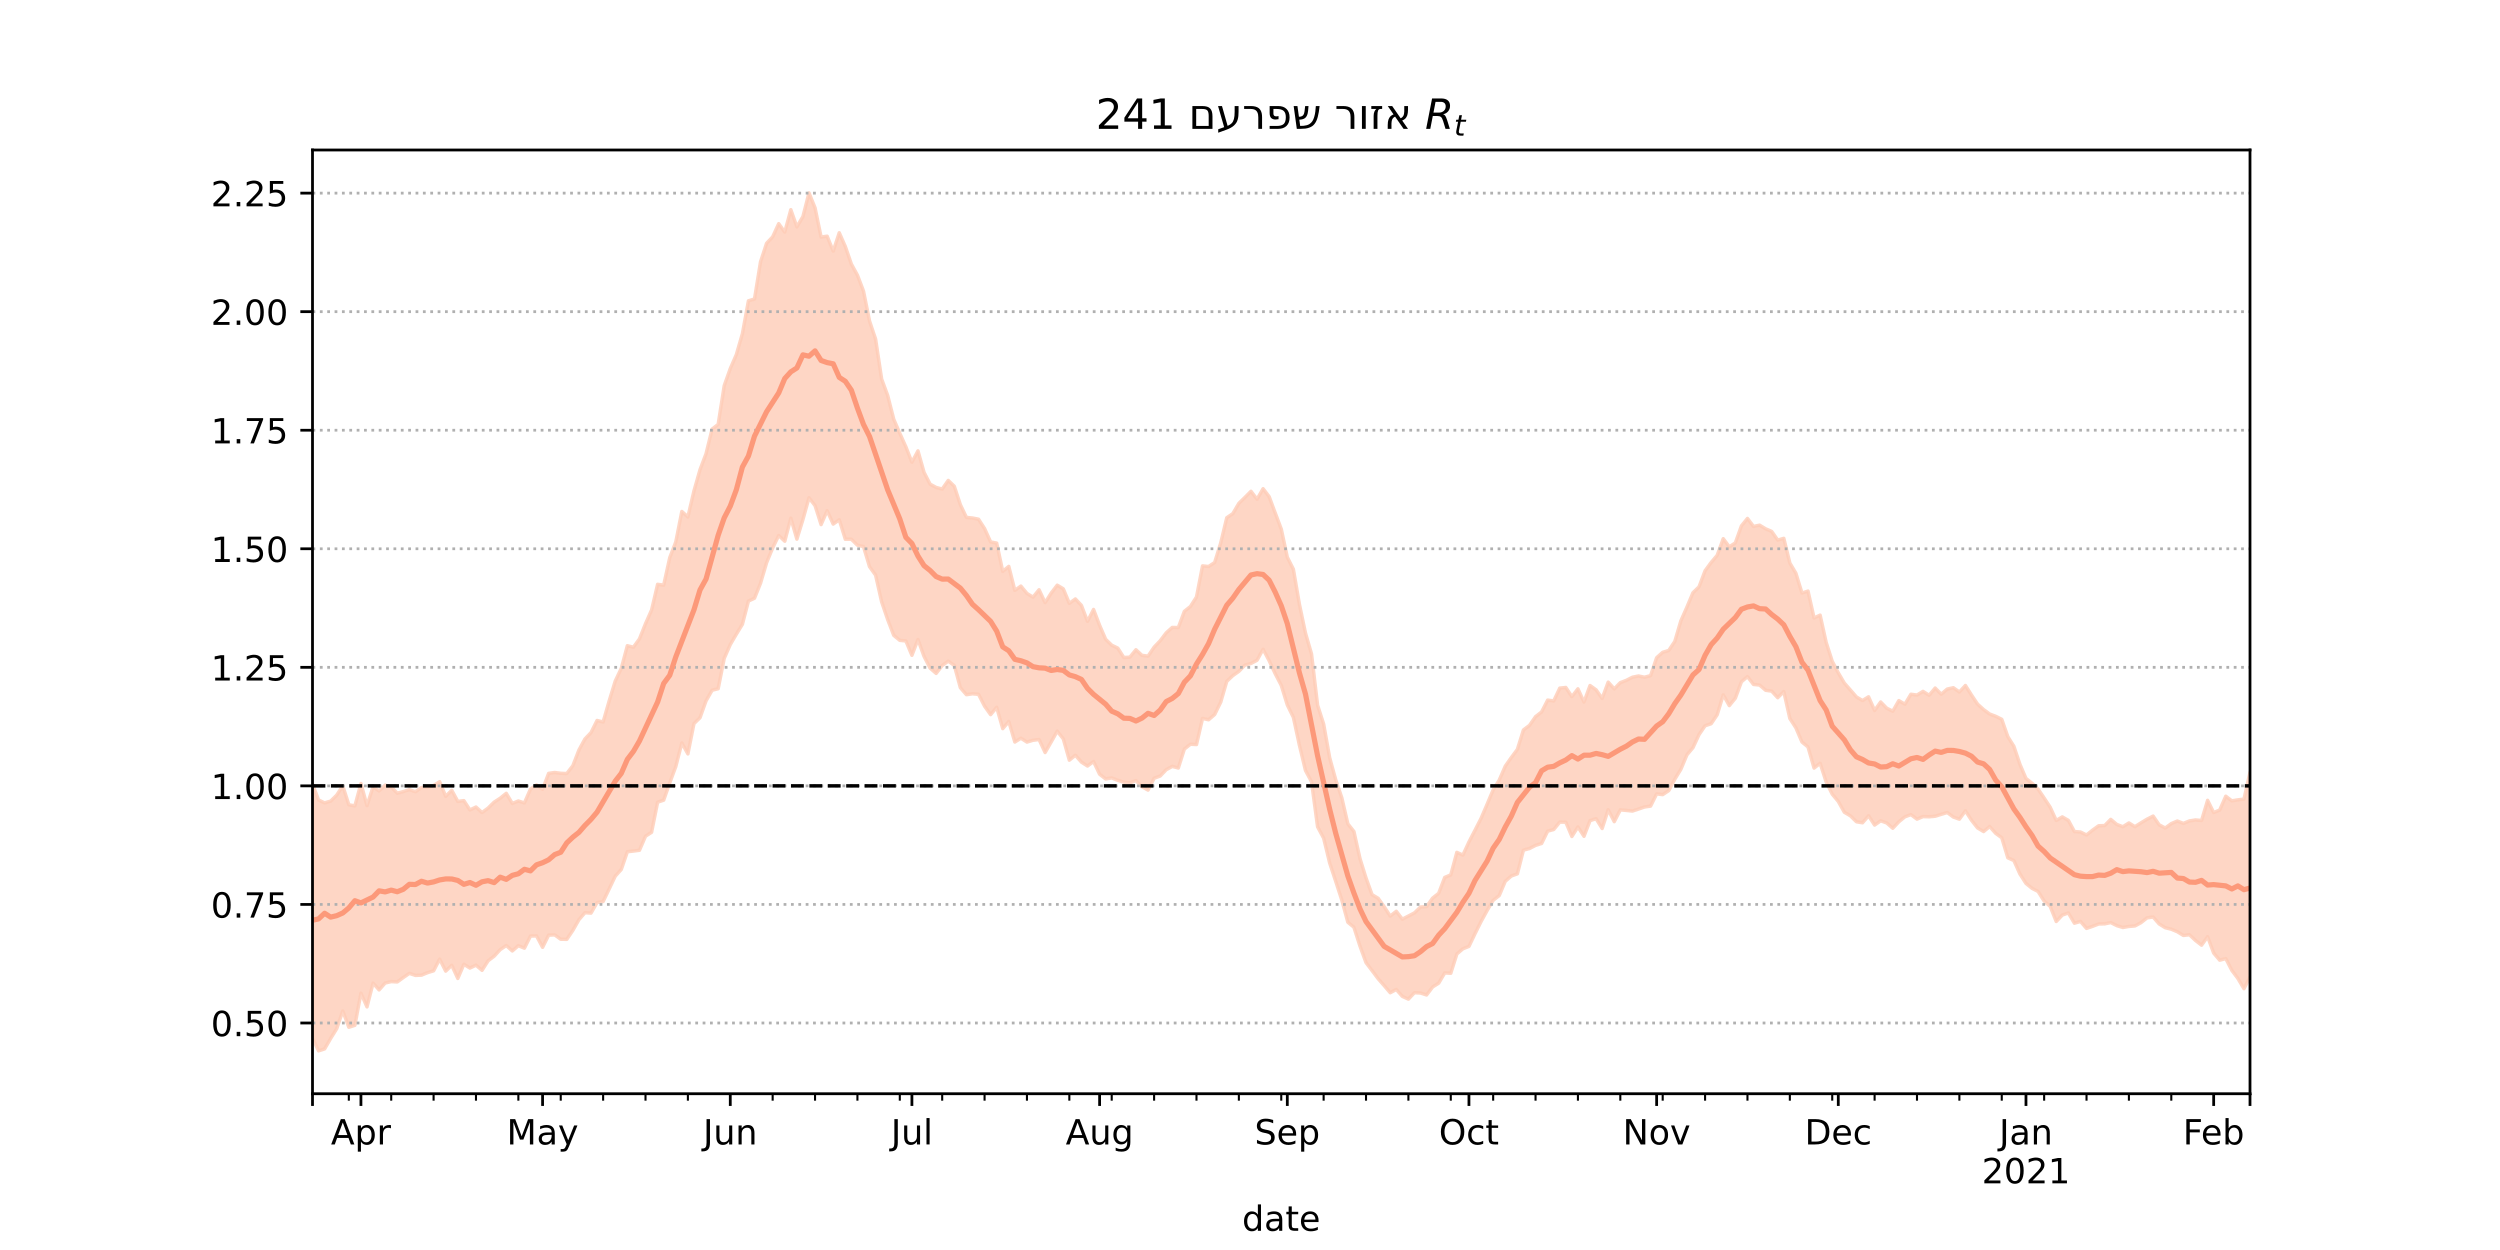 <?xml version="1.0" encoding="utf-8" standalone="no"?>
<!DOCTYPE svg PUBLIC "-//W3C//DTD SVG 1.1//EN"
  "http://www.w3.org/Graphics/SVG/1.1/DTD/svg11.dtd">
<!-- Created with matplotlib (https://matplotlib.org/) -->
<svg height="360pt" version="1.1" viewBox="0 0 720 360" width="720pt" xmlns="http://www.w3.org/2000/svg" xmlns:xlink="http://www.w3.org/1999/xlink">
 <defs>
  <style type="text/css">*{stroke-linecap:butt;stroke-linejoin:round;}</style>
 </defs>
 <g id="figure_1">
  <g id="patch_1">
   <path d="M 0 360 
L 720 360 
L 720 0 
L 0 0 
z
" style="fill:#ffffff;"/>
  </g>
  <g id="axes_1">
   <g id="patch_2">
    <path d="M 90 315 
L 648 315 
L 648 43.2 
L 90 43.2 
z
" style="fill:#ffffff;"/>
   </g>
   <g id="PolyCollection_1">
    <defs>
     <path d="M 90 -61.032 
L 90 -134.182 
L 91.744 -129.602 
L 93.487 -128.774 
L 95.231 -129.283 
L 96.975 -131.001 
L 98.719 -133.687 
L 100.463 -128.216 
L 102.206 -127.908 
L 103.95 -134.354 
L 105.694 -127.973 
L 107.438 -133.385 
L 109.181 -132.211 
L 110.925 -133.887 
L 112.669 -133.371 
L 114.412 -131.558 
L 116.156 -132.029 
L 117.9 -132.58 
L 119.644 -131.974 
L 121.388 -133.185 
L 123.131 -133.305 
L 124.875 -133.786 
L 126.619 -134.873 
L 128.363 -130.656 
L 130.106 -132.397 
L 131.85 -129.187 
L 133.594 -129.418 
L 135.338 -126.74 
L 137.081 -127.58 
L 138.825 -125.987 
L 140.569 -127.272 
L 142.312 -128.983 
L 144.056 -130.111 
L 145.8 -131.526 
L 147.544 -128.599 
L 149.287 -129.321 
L 151.031 -128.751 
L 152.775 -132.742 
L 154.519 -133.938 
L 156.262 -132.682 
L 158.006 -137.265 
L 159.75 -137.522 
L 161.494 -137.296 
L 163.238 -137.219 
L 164.981 -139.475 
L 166.725 -143.971 
L 168.469 -147.182 
L 170.213 -149.008 
L 171.956 -152.499 
L 173.7 -152.075 
L 175.444 -158.13 
L 177.188 -163.832 
L 178.931 -167.523 
L 180.675 -174.03 
L 182.419 -173.6 
L 184.162 -175.991 
L 185.906 -180.373 
L 187.65 -184.302 
L 189.394 -191.72 
L 191.137 -191.48 
L 192.881 -199.362 
L 194.625 -203.912 
L 196.369 -212.7 
L 198.113 -211.122 
L 199.856 -218.594 
L 201.6 -224.708 
L 203.344 -229.342 
L 205.088 -236.42 
L 206.831 -237.765 
L 208.575 -248.926 
L 210.319 -253.829 
L 212.062 -257.856 
L 213.806 -263.871 
L 215.55 -273.363 
L 217.294 -273.884 
L 219.037 -284.617 
L 220.781 -289.94 
L 222.525 -291.788 
L 224.269 -295.58 
L 226.012 -293.145 
L 227.756 -299.607 
L 229.5 -294.665 
L 231.244 -297.629 
L 232.988 -304.445 
L 234.731 -300.142 
L 236.475 -291.736 
L 238.219 -291.977 
L 239.963 -287.677 
L 241.706 -292.96 
L 243.45 -289.009 
L 245.194 -283.943 
L 246.938 -280.759 
L 248.681 -276.176 
L 250.425 -267.536 
L 252.169 -262.349 
L 253.912 -250.838 
L 255.656 -246.093 
L 257.4 -239.246 
L 259.144 -235.196 
L 260.887 -231.315 
L 262.631 -226.877 
L 264.375 -230.155 
L 266.119 -223.967 
L 267.863 -220.569 
L 269.606 -219.618 
L 271.35 -219.147 
L 273.094 -221.639 
L 274.837 -219.952 
L 276.581 -214.655 
L 278.325 -210.987 
L 280.069 -210.816 
L 281.812 -210.474 
L 283.556 -207.772 
L 285.3 -203.922 
L 287.044 -203.588 
L 288.788 -195.449 
L 290.531 -196.88 
L 292.275 -189.977 
L 294.019 -191.204 
L 295.762 -189.084 
L 297.506 -188.021 
L 299.25 -190.142 
L 300.994 -186.442 
L 302.738 -189.187 
L 304.481 -191.465 
L 306.225 -190.425 
L 307.969 -186.249 
L 309.712 -187.499 
L 311.456 -185.636 
L 313.2 -181.047 
L 314.944 -184.472 
L 316.688 -179.905 
L 318.431 -175.88 
L 320.175 -174.182 
L 321.919 -173.346 
L 323.663 -170.632 
L 325.406 -170.741 
L 327.15 -172.868 
L 328.894 -171.251 
L 330.637 -171.037 
L 332.381 -173.617 
L 334.125 -175.448 
L 335.869 -177.739 
L 337.613 -179.302 
L 339.356 -179.256 
L 341.1 -183.936 
L 342.844 -185.328 
L 344.587 -188.06 
L 346.331 -197.021 
L 348.075 -196.847 
L 349.819 -197.996 
L 351.562 -203.617 
L 353.306 -210.891 
L 355.05 -212.066 
L 356.794 -215.041 
L 358.538 -216.743 
L 360.281 -218.508 
L 362.025 -216.222 
L 363.769 -219.25 
L 365.512 -216.958 
L 367.256 -212.284 
L 369 -207.638 
L 370.744 -199.513 
L 372.488 -196.075 
L 374.231 -185.965 
L 375.975 -177.675 
L 377.719 -171.65 
L 379.462 -156.906 
L 381.206 -151.472 
L 382.95 -141.746 
L 384.694 -135.407 
L 386.438 -130.244 
L 388.181 -122.728 
L 389.925 -120.53 
L 391.669 -112.748 
L 393.413 -107.127 
L 395.156 -102.321 
L 396.9 -101.298 
L 398.644 -98.86 
L 400.387 -96.161 
L 402.131 -97.545 
L 403.875 -95.282 
L 405.619 -96.184 
L 407.363 -97.09 
L 409.106 -98.782 
L 410.85 -98.893 
L 412.594 -101.339 
L 414.337 -102.732 
L 416.081 -107.303 
L 417.825 -108.037 
L 419.569 -114.526 
L 421.312 -113.731 
L 423.056 -117.515 
L 424.8 -120.884 
L 426.544 -124.297 
L 428.288 -128.37 
L 430.031 -132.519 
L 431.775 -135.322 
L 433.519 -139.341 
L 435.262 -141.833 
L 437.006 -144.175 
L 438.75 -149.779 
L 440.494 -151.09 
L 442.238 -153.599 
L 443.981 -154.962 
L 445.725 -158.372 
L 447.469 -158.129 
L 449.212 -161.815 
L 450.956 -162.011 
L 452.7 -159.369 
L 454.444 -161.618 
L 456.188 -157.804 
L 457.931 -162.569 
L 459.675 -161.327 
L 461.419 -158.853 
L 463.163 -163.546 
L 464.906 -161.604 
L 466.65 -163.397 
L 468.394 -164.064 
L 470.137 -164.956 
L 471.881 -165.315 
L 473.625 -164.959 
L 475.369 -165.421 
L 477.113 -170.576 
L 478.856 -172.134 
L 480.6 -172.661 
L 482.344 -175.269 
L 484.087 -181.197 
L 485.831 -185.138 
L 487.575 -189.298 
L 489.319 -190.982 
L 491.062 -195.624 
L 492.806 -198.002 
L 494.55 -200.064 
L 496.294 -204.854 
L 498.038 -202.516 
L 499.781 -203.653 
L 501.525 -208.532 
L 503.269 -210.686 
L 505.012 -208.379 
L 506.756 -208.753 
L 508.5 -207.702 
L 510.244 -206.946 
L 511.988 -204.446 
L 513.731 -204.962 
L 515.475 -197.844 
L 517.219 -194.896 
L 518.962 -189.208 
L 520.706 -189.765 
L 522.45 -182.027 
L 524.194 -182.844 
L 525.938 -174.976 
L 527.681 -169.555 
L 529.425 -166.223 
L 531.169 -163.267 
L 532.913 -161.281 
L 534.656 -159.27 
L 536.4 -158.246 
L 538.144 -159.32 
L 539.888 -155.385 
L 541.631 -157.825 
L 543.375 -156.038 
L 545.119 -155.174 
L 546.862 -158.225 
L 548.606 -157.183 
L 550.35 -160.054 
L 552.094 -159.826 
L 553.837 -160.887 
L 555.581 -159.756 
L 557.325 -161.841 
L 559.069 -160.07 
L 560.812 -161.554 
L 562.556 -161.933 
L 564.3 -160.706 
L 566.044 -162.581 
L 567.788 -159.837 
L 569.531 -157.219 
L 571.275 -155.647 
L 573.019 -154.363 
L 574.763 -153.704 
L 576.506 -152.836 
L 578.25 -147.837 
L 579.994 -145.067 
L 581.737 -139.873 
L 583.481 -135.795 
L 585.225 -134.429 
L 586.969 -132.736 
L 588.712 -130.166 
L 590.456 -127.506 
L 592.2 -123.71 
L 593.944 -124.729 
L 595.688 -123.73 
L 597.431 -120.516 
L 599.175 -120.378 
L 600.919 -119.526 
L 602.663 -120.921 
L 604.406 -122.178 
L 606.15 -122.246 
L 607.894 -124.015 
L 609.638 -122.565 
L 611.381 -121.903 
L 613.125 -122.983 
L 614.869 -121.917 
L 616.612 -123.027 
L 618.356 -124.077 
L 620.1 -124.967 
L 621.844 -122.44 
L 623.587 -121.531 
L 625.331 -122.798 
L 627.075 -123.544 
L 628.819 -122.86 
L 630.562 -123.576 
L 632.306 -123.845 
L 634.05 -123.702 
L 635.794 -129.506 
L 637.538 -125.981 
L 639.281 -126.709 
L 641.025 -130.688 
L 642.769 -129.358 
L 644.513 -129.642 
L 646.256 -129.85 
L 648 -137.542 
L 649.744 -134.042 
L 651.487 -140.358 
L 653.231 -138.89 
L 654.975 -139.177 
L 656.719 -140.139 
L 658.462 -139.737 
L 660.206 -140.661 
L 661.95 -145.14 
L 661.95 -66.721 
L 661.95 -66.721 
L 660.206 -64.435 
L 658.462 -67.549 
L 656.719 -69.357 
L 654.975 -69.924 
L 653.231 -71.824 
L 651.487 -75.222 
L 649.744 -73.253 
L 648 -78.599 
L 646.256 -75.26 
L 644.513 -78.208 
L 642.769 -80.534 
L 641.025 -83.927 
L 639.281 -83.466 
L 637.538 -85.516 
L 635.794 -90.227 
L 634.05 -87.791 
L 632.306 -89.146 
L 630.562 -90.795 
L 628.819 -90.588 
L 627.075 -91.657 
L 625.331 -92.39 
L 623.587 -92.821 
L 621.844 -93.901 
L 620.1 -95.896 
L 618.356 -95.664 
L 616.612 -94.278 
L 614.869 -93.329 
L 613.125 -93.185 
L 611.381 -92.888 
L 609.638 -93.416 
L 607.894 -94.3 
L 606.15 -93.93 
L 604.406 -93.896 
L 602.663 -93.214 
L 600.919 -92.626 
L 599.175 -94.623 
L 597.431 -94.118 
L 595.688 -97.067 
L 593.944 -96.463 
L 592.2 -94.61 
L 590.456 -98.958 
L 588.712 -100.492 
L 586.969 -103.258 
L 585.225 -104.158 
L 583.481 -105.576 
L 581.737 -108.292 
L 579.994 -112.166 
L 578.25 -112.951 
L 576.506 -118.729 
L 574.763 -119.994 
L 573.019 -121.965 
L 571.275 -120.514 
L 569.531 -121.557 
L 567.788 -123.777 
L 566.044 -126.478 
L 564.3 -124.073 
L 562.556 -124.698 
L 560.812 -125.991 
L 559.069 -125.468 
L 557.325 -124.924 
L 555.581 -124.767 
L 553.837 -124.822 
L 552.094 -124.091 
L 550.35 -125.39 
L 548.606 -124.756 
L 546.862 -123.329 
L 545.119 -121.463 
L 543.375 -122.989 
L 541.631 -123.604 
L 539.888 -122.383 
L 538.144 -125.053 
L 536.4 -123.039 
L 534.656 -123.33 
L 532.913 -125.047 
L 531.169 -126.069 
L 529.425 -129.187 
L 527.681 -131.287 
L 525.938 -134.788 
L 524.194 -140.171 
L 522.45 -138.796 
L 520.706 -144.876 
L 518.962 -146.309 
L 517.219 -150.387 
L 515.475 -153.085 
L 513.731 -160.837 
L 511.988 -159.061 
L 510.244 -160.953 
L 508.5 -161.2 
L 506.756 -162.709 
L 505.012 -162.875 
L 503.269 -165.131 
L 501.525 -163.64 
L 499.781 -158.926 
L 498.038 -156.789 
L 496.294 -159.872 
L 494.55 -154.153 
L 492.806 -151.563 
L 491.062 -150.982 
L 489.319 -148.43 
L 487.575 -144.668 
L 485.831 -142.603 
L 484.087 -138.44 
L 482.344 -135.595 
L 480.6 -132.305 
L 478.856 -131.144 
L 477.113 -131.357 
L 475.369 -127.842 
L 473.625 -127.59 
L 471.881 -126.985 
L 470.137 -126.417 
L 468.394 -126.597 
L 466.65 -126.757 
L 464.906 -123.362 
L 463.163 -126.802 
L 461.419 -121.385 
L 459.675 -124.205 
L 457.931 -123.666 
L 456.188 -119.147 
L 454.444 -121.844 
L 452.7 -119.089 
L 450.956 -123.207 
L 449.212 -123.243 
L 447.469 -121.103 
L 445.725 -120.635 
L 443.981 -117.087 
L 442.238 -116.529 
L 440.494 -115.624 
L 438.75 -115.167 
L 437.006 -108.342 
L 435.262 -107.705 
L 433.519 -106.196 
L 431.775 -102.076 
L 430.031 -100.715 
L 428.288 -97.779 
L 426.544 -94.602 
L 424.8 -91.094 
L 423.056 -87.441 
L 421.312 -86.746 
L 419.569 -85.245 
L 417.825 -79.705 
L 416.081 -79.8 
L 414.337 -76.85 
L 412.594 -75.744 
L 410.85 -73.454 
L 409.106 -74.015 
L 407.363 -74.104 
L 405.619 -72.252 
L 403.875 -73.039 
L 402.131 -75.028 
L 400.387 -74.094 
L 398.644 -76.138 
L 396.9 -78.133 
L 395.156 -80.462 
L 393.413 -82.763 
L 391.669 -87.54 
L 389.925 -92.959 
L 388.181 -94.382 
L 386.438 -100.79 
L 384.694 -106.154 
L 382.95 -111.439 
L 381.206 -118.617 
L 379.462 -121.881 
L 377.719 -134.861 
L 375.975 -138.117 
L 374.231 -145.375 
L 372.488 -153.414 
L 370.744 -156.983 
L 369 -162.627 
L 367.256 -165.98 
L 365.512 -169.719 
L 363.769 -173.007 
L 362.025 -169.844 
L 360.281 -168.926 
L 358.538 -168.441 
L 356.794 -166.652 
L 355.05 -165.412 
L 353.306 -163.768 
L 351.562 -157.767 
L 349.819 -154.217 
L 348.075 -152.708 
L 346.331 -153.094 
L 344.587 -145.567 
L 342.844 -145.658 
L 341.1 -144.282 
L 339.356 -138.813 
L 337.613 -139.275 
L 335.869 -138.331 
L 334.125 -136.502 
L 332.381 -135.853 
L 330.637 -132.454 
L 328.894 -133.408 
L 327.15 -135.191 
L 325.406 -134.544 
L 323.663 -134.739 
L 321.919 -135.271 
L 320.175 -135.957 
L 318.431 -135.663 
L 316.688 -137.024 
L 314.944 -140.68 
L 313.2 -139.389 
L 311.456 -140.506 
L 309.712 -142.484 
L 307.969 -141.069 
L 306.225 -147.209 
L 304.481 -149.422 
L 302.738 -146.313 
L 300.994 -143.278 
L 299.25 -147.017 
L 297.506 -146.803 
L 295.762 -146.281 
L 294.019 -147.397 
L 292.275 -146.296 
L 290.531 -152.208 
L 288.788 -150.153 
L 287.044 -156.309 
L 285.3 -154.183 
L 283.556 -156.63 
L 281.812 -160.04 
L 280.069 -160.184 
L 278.325 -159.93 
L 276.581 -161.952 
L 274.837 -168.368 
L 273.094 -169.584 
L 271.35 -168.316 
L 269.606 -166.058 
L 267.863 -167.583 
L 266.119 -170.976 
L 264.375 -175.824 
L 262.631 -171.269 
L 260.887 -175.412 
L 259.144 -175.579 
L 257.4 -177.01 
L 255.656 -181.549 
L 253.912 -186.666 
L 252.169 -194.364 
L 250.425 -196.799 
L 248.681 -202.585 
L 246.938 -202.988 
L 245.194 -204.704 
L 243.45 -204.702 
L 241.706 -210.31 
L 239.963 -209.063 
L 238.219 -212.908 
L 236.475 -208.915 
L 234.731 -214.391 
L 232.988 -216.636 
L 231.244 -210.377 
L 229.5 -204.724 
L 227.756 -210.774 
L 226.012 -204.127 
L 224.269 -205.789 
L 222.525 -202.18 
L 220.781 -197.952 
L 219.037 -192.041 
L 217.294 -187.706 
L 215.55 -186.898 
L 213.806 -180.197 
L 212.062 -177.348 
L 210.319 -174.37 
L 208.575 -170.399 
L 206.831 -161.65 
L 205.088 -161.217 
L 203.344 -158.165 
L 201.6 -153.292 
L 199.856 -151.604 
L 198.113 -142.874 
L 196.369 -146.018 
L 194.625 -139.232 
L 192.881 -134.533 
L 191.137 -129.556 
L 189.394 -128.97 
L 187.65 -120.295 
L 185.906 -119.17 
L 184.162 -115.118 
L 182.419 -114.896 
L 180.675 -114.696 
L 178.931 -109.599 
L 177.188 -107.661 
L 175.444 -103.99 
L 173.7 -100.369 
L 171.956 -100.068 
L 170.213 -97.029 
L 168.469 -97.143 
L 166.725 -95.125 
L 164.981 -92.053 
L 163.238 -89.476 
L 161.494 -89.492 
L 159.75 -90.758 
L 158.006 -90.673 
L 156.262 -87.177 
L 154.519 -90.457 
L 152.775 -90.418 
L 151.031 -86.925 
L 149.287 -87.641 
L 147.544 -86.128 
L 145.8 -87.686 
L 144.056 -86.509 
L 142.312 -84.609 
L 140.569 -83.294 
L 138.825 -80.545 
L 137.081 -82.031 
L 135.338 -81.198 
L 133.594 -82.286 
L 131.85 -78.205 
L 130.106 -81.993 
L 128.363 -80.318 
L 126.619 -83.771 
L 124.875 -80.404 
L 123.131 -79.874 
L 121.388 -79.152 
L 119.644 -79.084 
L 117.9 -79.678 
L 116.156 -78.467 
L 114.412 -77.202 
L 112.669 -77.297 
L 110.925 -76.895 
L 109.181 -74.912 
L 107.438 -76.853 
L 105.694 -70.019 
L 103.95 -73.965 
L 102.206 -64.704 
L 100.463 -64.153 
L 98.719 -68.826 
L 96.975 -63.744 
L 95.231 -60.932 
L 93.487 -57.918 
L 91.744 -57.355 
L 90 -61.032 
z
" id="mf4bd6905b3" style="stroke:#fdcbb6;stroke-opacity:0.8;"/>
    </defs>
    <g clip-path="url(#p727f4246c8)">
     <use style="fill:#fdcbb6;fill-opacity:0.8;stroke:#fdcbb6;stroke-opacity:0.8;" x="0" xlink:href="#mf4bd6905b3" y="360"/>
    </g>
   </g>
   <g id="matplotlib.axis_1">
    <g id="xtick_1">
     <g id="line2d_1">
      <defs>
       <path d="M 0 0 
L 0 3.5 
" id="m9c6031ad77" style="stroke:#000000;stroke-width:0.8;"/>
      </defs>
      <g>
       <use style="stroke:#000000;stroke-width:0.8;" x="90" xlink:href="#m9c6031ad77" y="315"/>
      </g>
     </g>
    </g>
    <g id="xtick_2">
     <g id="line2d_2">
      <g>
       <use style="stroke:#000000;stroke-width:0.8;" x="103.95" xlink:href="#m9c6031ad77" y="315"/>
      </g>
     </g>
     <g id="text_1">
      <!-- Apr -->
      <g transform="translate(95.3 329.598)scale(0.1 -0.1)">
       <defs>
        <path d="M 34.188 63.188 
L 20.797 26.906 
L 47.609 26.906 
z
M 28.609 72.906 
L 39.797 72.906 
L 67.578 0 
L 57.328 0 
L 50.688 18.703 
L 17.828 18.703 
L 11.188 0 
L 0.781 0 
z
" id="DejaVuSans-65"/>
        <path d="M 18.109 8.203 
L 18.109 -20.797 
L 9.078 -20.797 
L 9.078 54.688 
L 18.109 54.688 
L 18.109 46.391 
Q 20.953 51.266 25.266 53.625 
Q 29.594 56 35.594 56 
Q 45.562 56 51.781 48.094 
Q 58.016 40.188 58.016 27.297 
Q 58.016 14.406 51.781 6.484 
Q 45.562 -1.422 35.594 -1.422 
Q 29.594 -1.422 25.266 0.953 
Q 20.953 3.328 18.109 8.203 
z
M 48.688 27.297 
Q 48.688 37.203 44.609 42.844 
Q 40.531 48.484 33.406 48.484 
Q 26.266 48.484 22.188 42.844 
Q 18.109 37.203 18.109 27.297 
Q 18.109 17.391 22.188 11.75 
Q 26.266 6.109 33.406 6.109 
Q 40.531 6.109 44.609 11.75 
Q 48.688 17.391 48.688 27.297 
z
" id="DejaVuSans-112"/>
        <path d="M 41.109 46.297 
Q 39.594 47.172 37.812 47.578 
Q 36.031 48 33.891 48 
Q 26.266 48 22.188 43.047 
Q 18.109 38.094 18.109 28.812 
L 18.109 0 
L 9.078 0 
L 9.078 54.688 
L 18.109 54.688 
L 18.109 46.188 
Q 20.953 51.172 25.484 53.578 
Q 30.031 56 36.531 56 
Q 37.453 56 38.578 55.875 
Q 39.703 55.766 41.062 55.516 
z
" id="DejaVuSans-114"/>
       </defs>
       <use xlink:href="#DejaVuSans-65"/>
       <use x="68.408" xlink:href="#DejaVuSans-112"/>
       <use x="131.885" xlink:href="#DejaVuSans-114"/>
      </g>
     </g>
    </g>
    <g id="xtick_3">
     <g id="line2d_3">
      <g>
       <use style="stroke:#000000;stroke-width:0.8;" x="156.262" xlink:href="#m9c6031ad77" y="315"/>
      </g>
     </g>
     <g id="text_2">
      <!-- May -->
      <g transform="translate(145.925 329.598)scale(0.1 -0.1)">
       <defs>
        <path d="M 9.812 72.906 
L 24.516 72.906 
L 43.109 23.297 
L 61.812 72.906 
L 76.516 72.906 
L 76.516 0 
L 66.891 0 
L 66.891 64.016 
L 48.094 14.016 
L 38.188 14.016 
L 19.391 64.016 
L 19.391 0 
L 9.812 0 
z
" id="DejaVuSans-77"/>
        <path d="M 34.281 27.484 
Q 23.391 27.484 19.188 25 
Q 14.984 22.516 14.984 16.5 
Q 14.984 11.719 18.141 8.906 
Q 21.297 6.109 26.703 6.109 
Q 34.188 6.109 38.703 11.406 
Q 43.219 16.703 43.219 25.484 
L 43.219 27.484 
z
M 52.203 31.203 
L 52.203 0 
L 43.219 0 
L 43.219 8.297 
Q 40.141 3.328 35.547 0.953 
Q 30.953 -1.422 24.312 -1.422 
Q 15.922 -1.422 10.953 3.297 
Q 6 8.016 6 15.922 
Q 6 25.141 12.172 29.828 
Q 18.359 34.516 30.609 34.516 
L 43.219 34.516 
L 43.219 35.406 
Q 43.219 41.609 39.141 45 
Q 35.062 48.391 27.688 48.391 
Q 23 48.391 18.547 47.266 
Q 14.109 46.141 10.016 43.891 
L 10.016 52.203 
Q 14.938 54.109 19.578 55.047 
Q 24.219 56 28.609 56 
Q 40.484 56 46.344 49.844 
Q 52.203 43.703 52.203 31.203 
z
" id="DejaVuSans-97"/>
        <path d="M 32.172 -5.078 
Q 28.375 -14.844 24.75 -17.812 
Q 21.141 -20.797 15.094 -20.797 
L 7.906 -20.797 
L 7.906 -13.281 
L 13.188 -13.281 
Q 16.891 -13.281 18.938 -11.516 
Q 21 -9.766 23.484 -3.219 
L 25.094 0.875 
L 2.984 54.688 
L 12.5 54.688 
L 29.594 11.922 
L 46.688 54.688 
L 56.203 54.688 
z
" id="DejaVuSans-121"/>
       </defs>
       <use xlink:href="#DejaVuSans-77"/>
       <use x="86.279" xlink:href="#DejaVuSans-97"/>
       <use x="147.559" xlink:href="#DejaVuSans-121"/>
      </g>
     </g>
    </g>
    <g id="xtick_4">
     <g id="line2d_4">
      <g>
       <use style="stroke:#000000;stroke-width:0.8;" x="210.319" xlink:href="#m9c6031ad77" y="315"/>
      </g>
     </g>
     <g id="text_3">
      <!-- Jun -->
      <g transform="translate(202.506 329.598)scale(0.1 -0.1)">
       <defs>
        <path d="M 9.812 72.906 
L 19.672 72.906 
L 19.672 5.078 
Q 19.672 -8.109 14.672 -14.062 
Q 9.672 -20.016 -1.422 -20.016 
L -5.172 -20.016 
L -5.172 -11.719 
L -2.094 -11.719 
Q 4.438 -11.719 7.125 -8.047 
Q 9.812 -4.391 9.812 5.078 
z
" id="DejaVuSans-74"/>
        <path d="M 8.5 21.578 
L 8.5 54.688 
L 17.484 54.688 
L 17.484 21.922 
Q 17.484 14.156 20.5 10.266 
Q 23.531 6.391 29.594 6.391 
Q 36.859 6.391 41.078 11.031 
Q 45.312 15.672 45.312 23.688 
L 45.312 54.688 
L 54.297 54.688 
L 54.297 0 
L 45.312 0 
L 45.312 8.406 
Q 42.047 3.422 37.719 1 
Q 33.406 -1.422 27.688 -1.422 
Q 18.266 -1.422 13.375 4.438 
Q 8.5 10.297 8.5 21.578 
z
M 31.109 56 
z
" id="DejaVuSans-117"/>
        <path d="M 54.891 33.016 
L 54.891 0 
L 45.906 0 
L 45.906 32.719 
Q 45.906 40.484 42.875 44.328 
Q 39.844 48.188 33.797 48.188 
Q 26.516 48.188 22.312 43.547 
Q 18.109 38.922 18.109 30.906 
L 18.109 0 
L 9.078 0 
L 9.078 54.688 
L 18.109 54.688 
L 18.109 46.188 
Q 21.344 51.125 25.703 53.562 
Q 30.078 56 35.797 56 
Q 45.219 56 50.047 50.172 
Q 54.891 44.344 54.891 33.016 
z
" id="DejaVuSans-110"/>
       </defs>
       <use xlink:href="#DejaVuSans-74"/>
       <use x="29.492" xlink:href="#DejaVuSans-117"/>
       <use x="92.871" xlink:href="#DejaVuSans-110"/>
      </g>
     </g>
    </g>
    <g id="xtick_5">
     <g id="line2d_5">
      <g>
       <use style="stroke:#000000;stroke-width:0.8;" x="262.631" xlink:href="#m9c6031ad77" y="315"/>
      </g>
     </g>
     <g id="text_4">
      <!-- Jul -->
      <g transform="translate(256.598 329.598)scale(0.1 -0.1)">
       <defs>
        <path d="M 9.422 75.984 
L 18.406 75.984 
L 18.406 0 
L 9.422 0 
z
" id="DejaVuSans-108"/>
       </defs>
       <use xlink:href="#DejaVuSans-74"/>
       <use x="29.492" xlink:href="#DejaVuSans-117"/>
       <use x="92.871" xlink:href="#DejaVuSans-108"/>
      </g>
     </g>
    </g>
    <g id="xtick_6">
     <g id="line2d_6">
      <g>
       <use style="stroke:#000000;stroke-width:0.8;" x="316.688" xlink:href="#m9c6031ad77" y="315"/>
      </g>
     </g>
     <g id="text_5">
      <!-- Aug -->
      <g transform="translate(306.924 329.598)scale(0.1 -0.1)">
       <defs>
        <path d="M 45.406 27.984 
Q 45.406 37.75 41.375 43.109 
Q 37.359 48.484 30.078 48.484 
Q 22.859 48.484 18.828 43.109 
Q 14.797 37.75 14.797 27.984 
Q 14.797 18.266 18.828 12.891 
Q 22.859 7.516 30.078 7.516 
Q 37.359 7.516 41.375 12.891 
Q 45.406 18.266 45.406 27.984 
z
M 54.391 6.781 
Q 54.391 -7.172 48.188 -13.984 
Q 42 -20.797 29.203 -20.797 
Q 24.469 -20.797 20.266 -20.094 
Q 16.062 -19.391 12.109 -17.922 
L 12.109 -9.188 
Q 16.062 -11.328 19.922 -12.344 
Q 23.781 -13.375 27.781 -13.375 
Q 36.625 -13.375 41.016 -8.766 
Q 45.406 -4.156 45.406 5.172 
L 45.406 9.625 
Q 42.625 4.781 38.281 2.391 
Q 33.938 0 27.875 0 
Q 17.828 0 11.672 7.656 
Q 5.516 15.328 5.516 27.984 
Q 5.516 40.672 11.672 48.328 
Q 17.828 56 27.875 56 
Q 33.938 56 38.281 53.609 
Q 42.625 51.219 45.406 46.391 
L 45.406 54.688 
L 54.391 54.688 
z
" id="DejaVuSans-103"/>
       </defs>
       <use xlink:href="#DejaVuSans-65"/>
       <use x="68.408" xlink:href="#DejaVuSans-117"/>
       <use x="131.787" xlink:href="#DejaVuSans-103"/>
      </g>
     </g>
    </g>
    <g id="xtick_7">
     <g id="line2d_7">
      <g>
       <use style="stroke:#000000;stroke-width:0.8;" x="370.744" xlink:href="#m9c6031ad77" y="315"/>
      </g>
     </g>
     <g id="text_6">
      <!-- Sep -->
      <g transform="translate(361.319 329.598)scale(0.1 -0.1)">
       <defs>
        <path d="M 53.516 70.516 
L 53.516 60.891 
Q 47.906 63.578 42.922 64.891 
Q 37.938 66.219 33.297 66.219 
Q 25.25 66.219 20.875 63.094 
Q 16.5 59.969 16.5 54.203 
Q 16.5 49.359 19.406 46.891 
Q 22.312 44.438 30.422 42.922 
L 36.375 41.703 
Q 47.406 39.594 52.656 34.297 
Q 57.906 29 57.906 20.125 
Q 57.906 9.516 50.797 4.047 
Q 43.703 -1.422 29.984 -1.422 
Q 24.812 -1.422 18.969 -0.25 
Q 13.141 0.922 6.891 3.219 
L 6.891 13.375 
Q 12.891 10.016 18.656 8.297 
Q 24.422 6.594 29.984 6.594 
Q 38.422 6.594 43.016 9.906 
Q 47.609 13.234 47.609 19.391 
Q 47.609 24.75 44.312 27.781 
Q 41.016 30.812 33.5 32.328 
L 27.484 33.5 
Q 16.453 35.688 11.516 40.375 
Q 6.594 45.062 6.594 53.422 
Q 6.594 63.094 13.406 68.656 
Q 20.219 74.219 32.172 74.219 
Q 37.312 74.219 42.625 73.281 
Q 47.953 72.359 53.516 70.516 
z
" id="DejaVuSans-83"/>
        <path d="M 56.203 29.594 
L 56.203 25.203 
L 14.891 25.203 
Q 15.484 15.922 20.484 11.062 
Q 25.484 6.203 34.422 6.203 
Q 39.594 6.203 44.453 7.469 
Q 49.312 8.734 54.109 11.281 
L 54.109 2.781 
Q 49.266 0.734 44.188 -0.344 
Q 39.109 -1.422 33.891 -1.422 
Q 20.797 -1.422 13.156 6.188 
Q 5.516 13.812 5.516 26.812 
Q 5.516 40.234 12.766 48.109 
Q 20.016 56 32.328 56 
Q 43.359 56 49.781 48.891 
Q 56.203 41.797 56.203 29.594 
z
M 47.219 32.234 
Q 47.125 39.594 43.094 43.984 
Q 39.062 48.391 32.422 48.391 
Q 24.906 48.391 20.391 44.141 
Q 15.875 39.891 15.188 32.172 
z
" id="DejaVuSans-101"/>
       </defs>
       <use xlink:href="#DejaVuSans-83"/>
       <use x="63.477" xlink:href="#DejaVuSans-101"/>
       <use x="125" xlink:href="#DejaVuSans-112"/>
      </g>
     </g>
    </g>
    <g id="xtick_8">
     <g id="line2d_8">
      <g>
       <use style="stroke:#000000;stroke-width:0.8;" x="423.056" xlink:href="#m9c6031ad77" y="315"/>
      </g>
     </g>
     <g id="text_7">
      <!-- Oct -->
      <g transform="translate(414.411 329.598)scale(0.1 -0.1)">
       <defs>
        <path d="M 39.406 66.219 
Q 28.656 66.219 22.328 58.203 
Q 16.016 50.203 16.016 36.375 
Q 16.016 22.609 22.328 14.594 
Q 28.656 6.594 39.406 6.594 
Q 50.141 6.594 56.422 14.594 
Q 62.703 22.609 62.703 36.375 
Q 62.703 50.203 56.422 58.203 
Q 50.141 66.219 39.406 66.219 
z
M 39.406 74.219 
Q 54.734 74.219 63.906 63.938 
Q 73.094 53.656 73.094 36.375 
Q 73.094 19.141 63.906 8.859 
Q 54.734 -1.422 39.406 -1.422 
Q 24.031 -1.422 14.812 8.828 
Q 5.609 19.094 5.609 36.375 
Q 5.609 53.656 14.812 63.938 
Q 24.031 74.219 39.406 74.219 
z
" id="DejaVuSans-79"/>
        <path d="M 48.781 52.594 
L 48.781 44.188 
Q 44.969 46.297 41.141 47.344 
Q 37.312 48.391 33.406 48.391 
Q 24.656 48.391 19.812 42.844 
Q 14.984 37.312 14.984 27.297 
Q 14.984 17.281 19.812 11.734 
Q 24.656 6.203 33.406 6.203 
Q 37.312 6.203 41.141 7.25 
Q 44.969 8.297 48.781 10.406 
L 48.781 2.094 
Q 45.016 0.344 40.984 -0.531 
Q 36.969 -1.422 32.422 -1.422 
Q 20.062 -1.422 12.781 6.344 
Q 5.516 14.109 5.516 27.297 
Q 5.516 40.672 12.859 48.328 
Q 20.219 56 33.016 56 
Q 37.156 56 41.109 55.141 
Q 45.062 54.297 48.781 52.594 
z
" id="DejaVuSans-99"/>
        <path d="M 18.312 70.219 
L 18.312 54.688 
L 36.812 54.688 
L 36.812 47.703 
L 18.312 47.703 
L 18.312 18.016 
Q 18.312 11.328 20.141 9.422 
Q 21.969 7.516 27.594 7.516 
L 36.812 7.516 
L 36.812 0 
L 27.594 0 
Q 17.188 0 13.234 3.875 
Q 9.281 7.766 9.281 18.016 
L 9.281 47.703 
L 2.688 47.703 
L 2.688 54.688 
L 9.281 54.688 
L 9.281 70.219 
z
" id="DejaVuSans-116"/>
       </defs>
       <use xlink:href="#DejaVuSans-79"/>
       <use x="78.711" xlink:href="#DejaVuSans-99"/>
       <use x="133.691" xlink:href="#DejaVuSans-116"/>
      </g>
     </g>
    </g>
    <g id="xtick_9">
     <g id="line2d_9">
      <g>
       <use style="stroke:#000000;stroke-width:0.8;" x="477.113" xlink:href="#m9c6031ad77" y="315"/>
      </g>
     </g>
     <g id="text_8">
      <!-- Nov -->
      <g transform="translate(467.353 329.598)scale(0.1 -0.1)">
       <defs>
        <path d="M 9.812 72.906 
L 23.094 72.906 
L 55.422 11.922 
L 55.422 72.906 
L 64.984 72.906 
L 64.984 0 
L 51.703 0 
L 19.391 60.984 
L 19.391 0 
L 9.812 0 
z
" id="DejaVuSans-78"/>
        <path d="M 30.609 48.391 
Q 23.391 48.391 19.188 42.75 
Q 14.984 37.109 14.984 27.297 
Q 14.984 17.484 19.156 11.844 
Q 23.344 6.203 30.609 6.203 
Q 37.797 6.203 41.984 11.859 
Q 46.188 17.531 46.188 27.297 
Q 46.188 37.016 41.984 42.703 
Q 37.797 48.391 30.609 48.391 
z
M 30.609 56 
Q 42.328 56 49.016 48.375 
Q 55.719 40.766 55.719 27.297 
Q 55.719 13.875 49.016 6.219 
Q 42.328 -1.422 30.609 -1.422 
Q 18.844 -1.422 12.172 6.219 
Q 5.516 13.875 5.516 27.297 
Q 5.516 40.766 12.172 48.375 
Q 18.844 56 30.609 56 
z
" id="DejaVuSans-111"/>
        <path d="M 2.984 54.688 
L 12.5 54.688 
L 29.594 8.797 
L 46.688 54.688 
L 56.203 54.688 
L 35.688 0 
L 23.484 0 
z
" id="DejaVuSans-118"/>
       </defs>
       <use xlink:href="#DejaVuSans-78"/>
       <use x="74.805" xlink:href="#DejaVuSans-111"/>
       <use x="135.986" xlink:href="#DejaVuSans-118"/>
      </g>
     </g>
    </g>
    <g id="xtick_10">
     <g id="line2d_10">
      <g>
       <use style="stroke:#000000;stroke-width:0.8;" x="529.425" xlink:href="#m9c6031ad77" y="315"/>
      </g>
     </g>
     <g id="text_9">
      <!-- Dec -->
      <g transform="translate(519.749 329.598)scale(0.1 -0.1)">
       <defs>
        <path d="M 19.672 64.797 
L 19.672 8.109 
L 31.594 8.109 
Q 46.688 8.109 53.688 14.938 
Q 60.688 21.781 60.688 36.531 
Q 60.688 51.172 53.688 57.984 
Q 46.688 64.797 31.594 64.797 
z
M 9.812 72.906 
L 30.078 72.906 
Q 51.266 72.906 61.172 64.094 
Q 71.094 55.281 71.094 36.531 
Q 71.094 17.672 61.125 8.828 
Q 51.172 0 30.078 0 
L 9.812 0 
z
" id="DejaVuSans-68"/>
       </defs>
       <use xlink:href="#DejaVuSans-68"/>
       <use x="77.002" xlink:href="#DejaVuSans-101"/>
       <use x="138.525" xlink:href="#DejaVuSans-99"/>
      </g>
     </g>
    </g>
    <g id="xtick_11">
     <g id="line2d_11">
      <g>
       <use style="stroke:#000000;stroke-width:0.8;" x="583.481" xlink:href="#m9c6031ad77" y="315"/>
      </g>
     </g>
     <g id="text_10">
      <!-- Jan -->
      <g transform="translate(575.773 329.598)scale(0.1 -0.1)">
       <use xlink:href="#DejaVuSans-74"/>
       <use x="29.492" xlink:href="#DejaVuSans-97"/>
       <use x="90.771" xlink:href="#DejaVuSans-110"/>
      </g>
      <!-- 2021 -->
      <g transform="translate(570.756 340.796)scale(0.1 -0.1)">
       <defs>
        <path d="M 19.188 8.297 
L 53.609 8.297 
L 53.609 0 
L 7.328 0 
L 7.328 8.297 
Q 12.938 14.109 22.625 23.891 
Q 32.328 33.688 34.812 36.531 
Q 39.547 41.844 41.422 45.531 
Q 43.312 49.219 43.312 52.781 
Q 43.312 58.594 39.234 62.25 
Q 35.156 65.922 28.609 65.922 
Q 23.969 65.922 18.812 64.312 
Q 13.672 62.703 7.812 59.422 
L 7.812 69.391 
Q 13.766 71.781 18.938 73 
Q 24.125 74.219 28.422 74.219 
Q 39.75 74.219 46.484 68.547 
Q 53.219 62.891 53.219 53.422 
Q 53.219 48.922 51.531 44.891 
Q 49.859 40.875 45.406 35.406 
Q 44.188 33.984 37.641 27.219 
Q 31.109 20.453 19.188 8.297 
z
" id="DejaVuSans-50"/>
        <path d="M 31.781 66.406 
Q 24.172 66.406 20.328 58.906 
Q 16.5 51.422 16.5 36.375 
Q 16.5 21.391 20.328 13.891 
Q 24.172 6.391 31.781 6.391 
Q 39.453 6.391 43.281 13.891 
Q 47.125 21.391 47.125 36.375 
Q 47.125 51.422 43.281 58.906 
Q 39.453 66.406 31.781 66.406 
z
M 31.781 74.219 
Q 44.047 74.219 50.516 64.516 
Q 56.984 54.828 56.984 36.375 
Q 56.984 17.969 50.516 8.266 
Q 44.047 -1.422 31.781 -1.422 
Q 19.531 -1.422 13.062 8.266 
Q 6.594 17.969 6.594 36.375 
Q 6.594 54.828 13.062 64.516 
Q 19.531 74.219 31.781 74.219 
z
" id="DejaVuSans-48"/>
        <path d="M 12.406 8.297 
L 28.516 8.297 
L 28.516 63.922 
L 10.984 60.406 
L 10.984 69.391 
L 28.422 72.906 
L 38.281 72.906 
L 38.281 8.297 
L 54.391 8.297 
L 54.391 0 
L 12.406 0 
z
" id="DejaVuSans-49"/>
       </defs>
       <use xlink:href="#DejaVuSans-50"/>
       <use x="63.623" xlink:href="#DejaVuSans-48"/>
       <use x="127.246" xlink:href="#DejaVuSans-50"/>
       <use x="190.869" xlink:href="#DejaVuSans-49"/>
      </g>
     </g>
    </g>
    <g id="xtick_12">
     <g id="line2d_12">
      <g>
       <use style="stroke:#000000;stroke-width:0.8;" x="637.538" xlink:href="#m9c6031ad77" y="315"/>
      </g>
     </g>
     <g id="text_11">
      <!-- Feb -->
      <g transform="translate(628.686 329.598)scale(0.1 -0.1)">
       <defs>
        <path d="M 9.812 72.906 
L 51.703 72.906 
L 51.703 64.594 
L 19.672 64.594 
L 19.672 43.109 
L 48.578 43.109 
L 48.578 34.812 
L 19.672 34.812 
L 19.672 0 
L 9.812 0 
z
" id="DejaVuSans-70"/>
        <path d="M 48.688 27.297 
Q 48.688 37.203 44.609 42.844 
Q 40.531 48.484 33.406 48.484 
Q 26.266 48.484 22.188 42.844 
Q 18.109 37.203 18.109 27.297 
Q 18.109 17.391 22.188 11.75 
Q 26.266 6.109 33.406 6.109 
Q 40.531 6.109 44.609 11.75 
Q 48.688 17.391 48.688 27.297 
z
M 18.109 46.391 
Q 20.953 51.266 25.266 53.625 
Q 29.594 56 35.594 56 
Q 45.562 56 51.781 48.094 
Q 58.016 40.188 58.016 27.297 
Q 58.016 14.406 51.781 6.484 
Q 45.562 -1.422 35.594 -1.422 
Q 29.594 -1.422 25.266 0.953 
Q 20.953 3.328 18.109 8.203 
L 18.109 0 
L 9.078 0 
L 9.078 75.984 
L 18.109 75.984 
z
" id="DejaVuSans-98"/>
       </defs>
       <use xlink:href="#DejaVuSans-70"/>
       <use x="52.02" xlink:href="#DejaVuSans-101"/>
       <use x="113.543" xlink:href="#DejaVuSans-98"/>
      </g>
     </g>
    </g>
    <g id="xtick_13">
     <g id="line2d_13">
      <g>
       <use style="stroke:#000000;stroke-width:0.8;" x="648" xlink:href="#m9c6031ad77" y="315"/>
      </g>
     </g>
    </g>
    <g id="xtick_14">
     <g id="line2d_14">
      <defs>
       <path d="M 0 0 
L 0 2 
" id="m9b04e3cb6a" style="stroke:#000000;stroke-width:0.6;"/>
      </defs>
      <g>
       <use style="stroke:#000000;stroke-width:0.6;" x="100.463" xlink:href="#m9b04e3cb6a" y="315"/>
      </g>
     </g>
    </g>
    <g id="xtick_15">
     <g id="line2d_15">
      <g>
       <use style="stroke:#000000;stroke-width:0.6;" x="112.669" xlink:href="#m9b04e3cb6a" y="315"/>
      </g>
     </g>
    </g>
    <g id="xtick_16">
     <g id="line2d_16">
      <g>
       <use style="stroke:#000000;stroke-width:0.6;" x="124.875" xlink:href="#m9b04e3cb6a" y="315"/>
      </g>
     </g>
    </g>
    <g id="xtick_17">
     <g id="line2d_17">
      <g>
       <use style="stroke:#000000;stroke-width:0.6;" x="137.081" xlink:href="#m9b04e3cb6a" y="315"/>
      </g>
     </g>
    </g>
    <g id="xtick_18">
     <g id="line2d_18">
      <g>
       <use style="stroke:#000000;stroke-width:0.6;" x="149.287" xlink:href="#m9b04e3cb6a" y="315"/>
      </g>
     </g>
    </g>
    <g id="xtick_19">
     <g id="line2d_19">
      <g>
       <use style="stroke:#000000;stroke-width:0.6;" x="161.494" xlink:href="#m9b04e3cb6a" y="315"/>
      </g>
     </g>
    </g>
    <g id="xtick_20">
     <g id="line2d_20">
      <g>
       <use style="stroke:#000000;stroke-width:0.6;" x="173.7" xlink:href="#m9b04e3cb6a" y="315"/>
      </g>
     </g>
    </g>
    <g id="xtick_21">
     <g id="line2d_21">
      <g>
       <use style="stroke:#000000;stroke-width:0.6;" x="185.906" xlink:href="#m9b04e3cb6a" y="315"/>
      </g>
     </g>
    </g>
    <g id="xtick_22">
     <g id="line2d_22">
      <g>
       <use style="stroke:#000000;stroke-width:0.6;" x="198.113" xlink:href="#m9b04e3cb6a" y="315"/>
      </g>
     </g>
    </g>
    <g id="xtick_23">
     <g id="line2d_23">
      <g>
       <use style="stroke:#000000;stroke-width:0.6;" x="222.525" xlink:href="#m9b04e3cb6a" y="315"/>
      </g>
     </g>
    </g>
    <g id="xtick_24">
     <g id="line2d_24">
      <g>
       <use style="stroke:#000000;stroke-width:0.6;" x="234.731" xlink:href="#m9b04e3cb6a" y="315"/>
      </g>
     </g>
    </g>
    <g id="xtick_25">
     <g id="line2d_25">
      <g>
       <use style="stroke:#000000;stroke-width:0.6;" x="246.938" xlink:href="#m9b04e3cb6a" y="315"/>
      </g>
     </g>
    </g>
    <g id="xtick_26">
     <g id="line2d_26">
      <g>
       <use style="stroke:#000000;stroke-width:0.6;" x="259.144" xlink:href="#m9b04e3cb6a" y="315"/>
      </g>
     </g>
    </g>
    <g id="xtick_27">
     <g id="line2d_27">
      <g>
       <use style="stroke:#000000;stroke-width:0.6;" x="271.35" xlink:href="#m9b04e3cb6a" y="315"/>
      </g>
     </g>
    </g>
    <g id="xtick_28">
     <g id="line2d_28">
      <g>
       <use style="stroke:#000000;stroke-width:0.6;" x="283.556" xlink:href="#m9b04e3cb6a" y="315"/>
      </g>
     </g>
    </g>
    <g id="xtick_29">
     <g id="line2d_29">
      <g>
       <use style="stroke:#000000;stroke-width:0.6;" x="295.762" xlink:href="#m9b04e3cb6a" y="315"/>
      </g>
     </g>
    </g>
    <g id="xtick_30">
     <g id="line2d_30">
      <g>
       <use style="stroke:#000000;stroke-width:0.6;" x="307.969" xlink:href="#m9b04e3cb6a" y="315"/>
      </g>
     </g>
    </g>
    <g id="xtick_31">
     <g id="line2d_31">
      <g>
       <use style="stroke:#000000;stroke-width:0.6;" x="320.175" xlink:href="#m9b04e3cb6a" y="315"/>
      </g>
     </g>
    </g>
    <g id="xtick_32">
     <g id="line2d_32">
      <g>
       <use style="stroke:#000000;stroke-width:0.6;" x="332.381" xlink:href="#m9b04e3cb6a" y="315"/>
      </g>
     </g>
    </g>
    <g id="xtick_33">
     <g id="line2d_33">
      <g>
       <use style="stroke:#000000;stroke-width:0.6;" x="344.587" xlink:href="#m9b04e3cb6a" y="315"/>
      </g>
     </g>
    </g>
    <g id="xtick_34">
     <g id="line2d_34">
      <g>
       <use style="stroke:#000000;stroke-width:0.6;" x="356.794" xlink:href="#m9b04e3cb6a" y="315"/>
      </g>
     </g>
    </g>
    <g id="xtick_35">
     <g id="line2d_35">
      <g>
       <use style="stroke:#000000;stroke-width:0.6;" x="369" xlink:href="#m9b04e3cb6a" y="315"/>
      </g>
     </g>
    </g>
    <g id="xtick_36">
     <g id="line2d_36">
      <g>
       <use style="stroke:#000000;stroke-width:0.6;" x="381.206" xlink:href="#m9b04e3cb6a" y="315"/>
      </g>
     </g>
    </g>
    <g id="xtick_37">
     <g id="line2d_37">
      <g>
       <use style="stroke:#000000;stroke-width:0.6;" x="393.413" xlink:href="#m9b04e3cb6a" y="315"/>
      </g>
     </g>
    </g>
    <g id="xtick_38">
     <g id="line2d_38">
      <g>
       <use style="stroke:#000000;stroke-width:0.6;" x="405.619" xlink:href="#m9b04e3cb6a" y="315"/>
      </g>
     </g>
    </g>
    <g id="xtick_39">
     <g id="line2d_39">
      <g>
       <use style="stroke:#000000;stroke-width:0.6;" x="417.825" xlink:href="#m9b04e3cb6a" y="315"/>
      </g>
     </g>
    </g>
    <g id="xtick_40">
     <g id="line2d_40">
      <g>
       <use style="stroke:#000000;stroke-width:0.6;" x="430.031" xlink:href="#m9b04e3cb6a" y="315"/>
      </g>
     </g>
    </g>
    <g id="xtick_41">
     <g id="line2d_41">
      <g>
       <use style="stroke:#000000;stroke-width:0.6;" x="442.238" xlink:href="#m9b04e3cb6a" y="315"/>
      </g>
     </g>
    </g>
    <g id="xtick_42">
     <g id="line2d_42">
      <g>
       <use style="stroke:#000000;stroke-width:0.6;" x="454.444" xlink:href="#m9b04e3cb6a" y="315"/>
      </g>
     </g>
    </g>
    <g id="xtick_43">
     <g id="line2d_43">
      <g>
       <use style="stroke:#000000;stroke-width:0.6;" x="466.65" xlink:href="#m9b04e3cb6a" y="315"/>
      </g>
     </g>
    </g>
    <g id="xtick_44">
     <g id="line2d_44">
      <g>
       <use style="stroke:#000000;stroke-width:0.6;" x="478.856" xlink:href="#m9b04e3cb6a" y="315"/>
      </g>
     </g>
    </g>
    <g id="xtick_45">
     <g id="line2d_45">
      <g>
       <use style="stroke:#000000;stroke-width:0.6;" x="491.062" xlink:href="#m9b04e3cb6a" y="315"/>
      </g>
     </g>
    </g>
    <g id="xtick_46">
     <g id="line2d_46">
      <g>
       <use style="stroke:#000000;stroke-width:0.6;" x="503.269" xlink:href="#m9b04e3cb6a" y="315"/>
      </g>
     </g>
    </g>
    <g id="xtick_47">
     <g id="line2d_47">
      <g>
       <use style="stroke:#000000;stroke-width:0.6;" x="515.475" xlink:href="#m9b04e3cb6a" y="315"/>
      </g>
     </g>
    </g>
    <g id="xtick_48">
     <g id="line2d_48">
      <g>
       <use style="stroke:#000000;stroke-width:0.6;" x="527.681" xlink:href="#m9b04e3cb6a" y="315"/>
      </g>
     </g>
    </g>
    <g id="xtick_49">
     <g id="line2d_49">
      <g>
       <use style="stroke:#000000;stroke-width:0.6;" x="539.888" xlink:href="#m9b04e3cb6a" y="315"/>
      </g>
     </g>
    </g>
    <g id="xtick_50">
     <g id="line2d_50">
      <g>
       <use style="stroke:#000000;stroke-width:0.6;" x="552.094" xlink:href="#m9b04e3cb6a" y="315"/>
      </g>
     </g>
    </g>
    <g id="xtick_51">
     <g id="line2d_51">
      <g>
       <use style="stroke:#000000;stroke-width:0.6;" x="564.3" xlink:href="#m9b04e3cb6a" y="315"/>
      </g>
     </g>
    </g>
    <g id="xtick_52">
     <g id="line2d_52">
      <g>
       <use style="stroke:#000000;stroke-width:0.6;" x="576.506" xlink:href="#m9b04e3cb6a" y="315"/>
      </g>
     </g>
    </g>
    <g id="xtick_53">
     <g id="line2d_53">
      <g>
       <use style="stroke:#000000;stroke-width:0.6;" x="588.712" xlink:href="#m9b04e3cb6a" y="315"/>
      </g>
     </g>
    </g>
    <g id="xtick_54">
     <g id="line2d_54">
      <g>
       <use style="stroke:#000000;stroke-width:0.6;" x="600.919" xlink:href="#m9b04e3cb6a" y="315"/>
      </g>
     </g>
    </g>
    <g id="xtick_55">
     <g id="line2d_55">
      <g>
       <use style="stroke:#000000;stroke-width:0.6;" x="613.125" xlink:href="#m9b04e3cb6a" y="315"/>
      </g>
     </g>
    </g>
    <g id="xtick_56">
     <g id="line2d_56">
      <g>
       <use style="stroke:#000000;stroke-width:0.6;" x="625.331" xlink:href="#m9b04e3cb6a" y="315"/>
      </g>
     </g>
    </g>
    <g id="text_12">
     <!-- date -->
     <g transform="translate(357.725 354.474)scale(0.1 -0.1)">
      <defs>
       <path d="M 45.406 46.391 
L 45.406 75.984 
L 54.391 75.984 
L 54.391 0 
L 45.406 0 
L 45.406 8.203 
Q 42.578 3.328 38.25 0.953 
Q 33.938 -1.422 27.875 -1.422 
Q 17.969 -1.422 11.734 6.484 
Q 5.516 14.406 5.516 27.297 
Q 5.516 40.188 11.734 48.094 
Q 17.969 56 27.875 56 
Q 33.938 56 38.25 53.625 
Q 42.578 51.266 45.406 46.391 
z
M 14.797 27.297 
Q 14.797 17.391 18.875 11.75 
Q 22.953 6.109 30.078 6.109 
Q 37.203 6.109 41.297 11.75 
Q 45.406 17.391 45.406 27.297 
Q 45.406 37.203 41.297 42.844 
Q 37.203 48.484 30.078 48.484 
Q 22.953 48.484 18.875 42.844 
Q 14.797 37.203 14.797 27.297 
z
" id="DejaVuSans-100"/>
      </defs>
      <use xlink:href="#DejaVuSans-100"/>
      <use x="63.477" xlink:href="#DejaVuSans-97"/>
      <use x="124.756" xlink:href="#DejaVuSans-116"/>
      <use x="163.965" xlink:href="#DejaVuSans-101"/>
     </g>
    </g>
   </g>
   <g id="matplotlib.axis_2">
    <g id="ytick_1">
     <g id="line2d_57">
      <path clip-path="url(#p727f4246c8)" d="M 90 294.618 
L 648 294.618 
" style="fill:none;stroke:#b0b0b0;stroke-dasharray:0.8,1.32;stroke-dashoffset:0;stroke-width:0.8;"/>
     </g>
     <g id="line2d_58">
      <defs>
       <path d="M 0 0 
L -3.5 0 
" id="m52b9637c4e" style="stroke:#000000;stroke-width:0.8;"/>
      </defs>
      <g>
       <use style="stroke:#000000;stroke-width:0.8;" x="90" xlink:href="#m52b9637c4e" y="294.618"/>
      </g>
     </g>
     <g id="text_13">
      <!-- 0.50 -->
      <g transform="translate(60.734 298.417)scale(0.1 -0.1)">
       <defs>
        <path d="M 10.688 12.406 
L 21 12.406 
L 21 0 
L 10.688 0 
z
" id="DejaVuSans-46"/>
        <path d="M 10.797 72.906 
L 49.516 72.906 
L 49.516 64.594 
L 19.828 64.594 
L 19.828 46.734 
Q 21.969 47.469 24.109 47.828 
Q 26.266 48.188 28.422 48.188 
Q 40.625 48.188 47.75 41.5 
Q 54.891 34.812 54.891 23.391 
Q 54.891 11.625 47.562 5.094 
Q 40.234 -1.422 26.906 -1.422 
Q 22.312 -1.422 17.547 -0.641 
Q 12.797 0.141 7.719 1.703 
L 7.719 11.625 
Q 12.109 9.234 16.797 8.062 
Q 21.484 6.891 26.703 6.891 
Q 35.156 6.891 40.078 11.328 
Q 45.016 15.766 45.016 23.391 
Q 45.016 31 40.078 35.438 
Q 35.156 39.891 26.703 39.891 
Q 22.75 39.891 18.812 39.016 
Q 14.891 38.141 10.797 36.281 
z
" id="DejaVuSans-53"/>
       </defs>
       <use xlink:href="#DejaVuSans-48"/>
       <use x="63.623" xlink:href="#DejaVuSans-46"/>
       <use x="95.41" xlink:href="#DejaVuSans-53"/>
       <use x="159.033" xlink:href="#DejaVuSans-48"/>
      </g>
     </g>
    </g>
    <g id="ytick_2">
     <g id="line2d_59">
      <path clip-path="url(#p727f4246c8)" d="M 90 260.475 
L 648 260.475 
" style="fill:none;stroke:#b0b0b0;stroke-dasharray:0.8,1.32;stroke-dashoffset:0;stroke-width:0.8;"/>
     </g>
     <g id="line2d_60">
      <g>
       <use style="stroke:#000000;stroke-width:0.8;" x="90" xlink:href="#m52b9637c4e" y="260.475"/>
      </g>
     </g>
     <g id="text_14">
      <!-- 0.75 -->
      <g transform="translate(60.734 264.275)scale(0.1 -0.1)">
       <defs>
        <path d="M 8.203 72.906 
L 55.078 72.906 
L 55.078 68.703 
L 28.609 0 
L 18.312 0 
L 43.219 64.594 
L 8.203 64.594 
z
" id="DejaVuSans-55"/>
       </defs>
       <use xlink:href="#DejaVuSans-48"/>
       <use x="63.623" xlink:href="#DejaVuSans-46"/>
       <use x="95.41" xlink:href="#DejaVuSans-55"/>
       <use x="159.033" xlink:href="#DejaVuSans-53"/>
      </g>
     </g>
    </g>
    <g id="ytick_3">
     <g id="line2d_61">
      <path clip-path="url(#p727f4246c8)" d="M 90 226.333 
L 648 226.333 
" style="fill:none;stroke:#b0b0b0;stroke-dasharray:0.8,1.32;stroke-dashoffset:0;stroke-width:0.8;"/>
     </g>
     <g id="line2d_62">
      <g>
       <use style="stroke:#000000;stroke-width:0.8;" x="90" xlink:href="#m52b9637c4e" y="226.333"/>
      </g>
     </g>
     <g id="text_15">
      <!-- 1.00 -->
      <g transform="translate(60.734 230.132)scale(0.1 -0.1)">
       <use xlink:href="#DejaVuSans-49"/>
       <use x="63.623" xlink:href="#DejaVuSans-46"/>
       <use x="95.41" xlink:href="#DejaVuSans-48"/>
       <use x="159.033" xlink:href="#DejaVuSans-48"/>
      </g>
     </g>
    </g>
    <g id="ytick_4">
     <g id="line2d_63">
      <path clip-path="url(#p727f4246c8)" d="M 90 192.19 
L 648 192.19 
" style="fill:none;stroke:#b0b0b0;stroke-dasharray:0.8,1.32;stroke-dashoffset:0;stroke-width:0.8;"/>
     </g>
     <g id="line2d_64">
      <g>
       <use style="stroke:#000000;stroke-width:0.8;" x="90" xlink:href="#m52b9637c4e" y="192.19"/>
      </g>
     </g>
     <g id="text_16">
      <!-- 1.25 -->
      <g transform="translate(60.734 195.989)scale(0.1 -0.1)">
       <use xlink:href="#DejaVuSans-49"/>
       <use x="63.623" xlink:href="#DejaVuSans-46"/>
       <use x="95.41" xlink:href="#DejaVuSans-50"/>
       <use x="159.033" xlink:href="#DejaVuSans-53"/>
      </g>
     </g>
    </g>
    <g id="ytick_5">
     <g id="line2d_65">
      <path clip-path="url(#p727f4246c8)" d="M 90 158.047 
L 648 158.047 
" style="fill:none;stroke:#b0b0b0;stroke-dasharray:0.8,1.32;stroke-dashoffset:0;stroke-width:0.8;"/>
     </g>
     <g id="line2d_66">
      <g>
       <use style="stroke:#000000;stroke-width:0.8;" x="90" xlink:href="#m52b9637c4e" y="158.047"/>
      </g>
     </g>
     <g id="text_17">
      <!-- 1.50 -->
      <g transform="translate(60.734 161.847)scale(0.1 -0.1)">
       <use xlink:href="#DejaVuSans-49"/>
       <use x="63.623" xlink:href="#DejaVuSans-46"/>
       <use x="95.41" xlink:href="#DejaVuSans-53"/>
       <use x="159.033" xlink:href="#DejaVuSans-48"/>
      </g>
     </g>
    </g>
    <g id="ytick_6">
     <g id="line2d_67">
      <path clip-path="url(#p727f4246c8)" d="M 90 123.905 
L 648 123.905 
" style="fill:none;stroke:#b0b0b0;stroke-dasharray:0.8,1.32;stroke-dashoffset:0;stroke-width:0.8;"/>
     </g>
     <g id="line2d_68">
      <g>
       <use style="stroke:#000000;stroke-width:0.8;" x="90" xlink:href="#m52b9637c4e" y="123.905"/>
      </g>
     </g>
     <g id="text_18">
      <!-- 1.75 -->
      <g transform="translate(60.734 127.704)scale(0.1 -0.1)">
       <use xlink:href="#DejaVuSans-49"/>
       <use x="63.623" xlink:href="#DejaVuSans-46"/>
       <use x="95.41" xlink:href="#DejaVuSans-55"/>
       <use x="159.033" xlink:href="#DejaVuSans-53"/>
      </g>
     </g>
    </g>
    <g id="ytick_7">
     <g id="line2d_69">
      <path clip-path="url(#p727f4246c8)" d="M 90 89.762 
L 648 89.762 
" style="fill:none;stroke:#b0b0b0;stroke-dasharray:0.8,1.32;stroke-dashoffset:0;stroke-width:0.8;"/>
     </g>
     <g id="line2d_70">
      <g>
       <use style="stroke:#000000;stroke-width:0.8;" x="90" xlink:href="#m52b9637c4e" y="89.762"/>
      </g>
     </g>
     <g id="text_19">
      <!-- 2.00 -->
      <g transform="translate(60.734 93.561)scale(0.1 -0.1)">
       <use xlink:href="#DejaVuSans-50"/>
       <use x="63.623" xlink:href="#DejaVuSans-46"/>
       <use x="95.41" xlink:href="#DejaVuSans-48"/>
       <use x="159.033" xlink:href="#DejaVuSans-48"/>
      </g>
     </g>
    </g>
    <g id="ytick_8">
     <g id="line2d_71">
      <path clip-path="url(#p727f4246c8)" d="M 90 55.619 
L 648 55.619 
" style="fill:none;stroke:#b0b0b0;stroke-dasharray:0.8,1.32;stroke-dashoffset:0;stroke-width:0.8;"/>
     </g>
     <g id="line2d_72">
      <g>
       <use style="stroke:#000000;stroke-width:0.8;" x="90" xlink:href="#m52b9637c4e" y="55.619"/>
      </g>
     </g>
     <g id="text_20">
      <!-- 2.25 -->
      <g transform="translate(60.734 59.419)scale(0.1 -0.1)">
       <use xlink:href="#DejaVuSans-50"/>
       <use x="63.623" xlink:href="#DejaVuSans-46"/>
       <use x="95.41" xlink:href="#DejaVuSans-50"/>
       <use x="159.033" xlink:href="#DejaVuSans-53"/>
      </g>
     </g>
    </g>
   </g>
   <g id="line2d_73">
    <path clip-path="url(#p727f4246c8)" d="M 90 265.032 
L 91.744 264.646 
L 93.487 263.017 
L 95.231 264.125 
L 96.975 263.712 
L 98.719 262.936 
L 100.463 261.478 
L 102.206 259.405 
L 103.95 260.033 
L 107.438 258.353 
L 109.181 256.563 
L 110.925 256.868 
L 112.669 256.357 
L 114.412 256.816 
L 116.156 256.113 
L 117.9 254.678 
L 119.644 254.745 
L 121.388 253.803 
L 123.131 254.323 
L 124.875 253.988 
L 126.619 253.422 
L 128.363 253.132 
L 130.106 253.147 
L 131.85 253.567 
L 133.594 254.685 
L 135.338 254.163 
L 137.081 254.961 
L 138.825 253.957 
L 140.569 253.625 
L 142.312 254.193 
L 144.056 252.625 
L 145.8 253.254 
L 147.544 252.103 
L 149.287 251.638 
L 151.031 250.356 
L 152.775 250.81 
L 154.519 249.069 
L 156.262 248.467 
L 158.006 247.617 
L 159.75 246.122 
L 161.494 245.447 
L 163.238 242.746 
L 164.981 241.101 
L 166.725 239.721 
L 168.469 237.721 
L 170.213 235.963 
L 171.956 233.886 
L 177.188 224.967 
L 178.931 222.725 
L 180.675 218.697 
L 182.419 216.407 
L 184.162 213.407 
L 189.394 202.175 
L 191.137 196.842 
L 192.881 194.479 
L 194.625 189.19 
L 198.113 180.137 
L 199.856 175.642 
L 201.6 169.909 
L 203.344 166.755 
L 206.831 154.157 
L 208.575 149.141 
L 210.319 145.767 
L 212.062 141.05 
L 213.806 134.517 
L 215.55 131.328 
L 217.294 125.614 
L 220.781 118.573 
L 224.269 113.162 
L 226.012 109.012 
L 227.756 107.088 
L 229.5 105.968 
L 231.244 102.202 
L 232.988 102.587 
L 234.731 101.056 
L 236.475 103.813 
L 238.219 104.428 
L 239.963 104.77 
L 241.706 108.682 
L 243.45 109.813 
L 245.194 112.38 
L 246.938 117.523 
L 248.681 122.234 
L 250.425 125.698 
L 255.656 141.084 
L 259.144 149.463 
L 260.887 154.752 
L 262.631 156.527 
L 264.375 160.149 
L 266.119 162.9 
L 267.863 164.295 
L 269.606 166.047 
L 271.35 166.786 
L 273.094 166.769 
L 276.581 169.382 
L 278.325 171.499 
L 280.069 174.035 
L 281.812 175.595 
L 285.3 178.955 
L 287.044 181.763 
L 288.788 186.297 
L 290.531 187.417 
L 292.275 189.891 
L 294.019 190.295 
L 295.762 190.908 
L 297.506 192.005 
L 299.25 192.332 
L 300.994 192.431 
L 302.738 193.094 
L 304.481 192.814 
L 306.225 193.069 
L 307.969 194.379 
L 309.712 194.886 
L 311.456 195.67 
L 313.2 198.246 
L 314.944 199.977 
L 318.431 202.809 
L 320.175 204.816 
L 321.919 205.578 
L 323.663 206.841 
L 325.406 206.902 
L 327.15 207.646 
L 328.894 206.811 
L 330.637 205.438 
L 332.381 206.058 
L 334.125 204.506 
L 335.869 202.05 
L 337.613 201.147 
L 339.356 199.734 
L 341.1 196.471 
L 342.844 194.634 
L 344.587 191.238 
L 346.331 188.466 
L 348.075 185.352 
L 349.819 181.226 
L 353.306 174.318 
L 355.05 172.266 
L 356.794 169.762 
L 360.281 165.597 
L 362.025 165.218 
L 363.769 165.449 
L 365.512 167.095 
L 367.256 170.534 
L 369 174.453 
L 370.744 179.599 
L 374.231 193.787 
L 375.975 199.881 
L 379.462 217.645 
L 382.95 233.085 
L 384.694 240.016 
L 388.181 252.283 
L 389.925 257.199 
L 391.669 261.74 
L 393.413 265.401 
L 398.644 272.552 
L 403.875 275.596 
L 405.619 275.512 
L 407.363 275.252 
L 409.106 274.079 
L 410.85 272.614 
L 412.594 271.741 
L 414.337 269.325 
L 416.081 267.458 
L 419.569 262.74 
L 421.312 259.858 
L 423.056 257.269 
L 424.8 253.577 
L 428.288 247.998 
L 430.031 244.269 
L 431.775 241.769 
L 433.519 238.168 
L 435.262 235.036 
L 437.006 231.1 
L 440.494 226.718 
L 442.238 225.386 
L 443.981 221.992 
L 445.725 220.951 
L 447.469 220.712 
L 449.212 219.71 
L 450.956 218.881 
L 452.7 217.619 
L 454.444 218.609 
L 456.188 217.508 
L 457.931 217.496 
L 459.675 216.989 
L 461.419 217.344 
L 463.163 217.837 
L 466.65 215.782 
L 468.394 214.895 
L 470.137 213.69 
L 471.881 212.832 
L 473.625 212.922 
L 477.113 209.089 
L 478.856 207.863 
L 480.6 205.55 
L 482.344 202.649 
L 484.087 200.171 
L 487.575 194.377 
L 489.319 192.816 
L 491.062 188.74 
L 492.806 185.667 
L 494.55 183.751 
L 496.294 181.218 
L 499.781 177.846 
L 501.525 175.467 
L 503.269 174.808 
L 505.012 174.501 
L 506.756 175.295 
L 508.5 175.395 
L 510.244 176.975 
L 511.988 178.294 
L 513.731 179.942 
L 515.475 183.275 
L 517.219 186.256 
L 518.962 190.73 
L 520.706 193.019 
L 524.194 201.764 
L 525.938 204.473 
L 527.681 209.15 
L 531.169 213.07 
L 532.913 215.936 
L 534.656 217.964 
L 536.4 218.723 
L 538.144 219.735 
L 539.888 220.026 
L 541.631 220.902 
L 543.375 220.8 
L 545.119 219.963 
L 546.862 220.612 
L 550.35 218.522 
L 552.094 218.153 
L 553.837 218.704 
L 555.581 217.431 
L 557.325 216.32 
L 559.069 216.687 
L 560.812 216.116 
L 562.556 216.128 
L 564.3 216.425 
L 566.044 216.904 
L 567.788 217.788 
L 569.531 219.47 
L 571.275 219.98 
L 573.019 221.597 
L 574.763 224.671 
L 576.506 226.601 
L 579.994 232.979 
L 581.737 235.402 
L 583.481 238.129 
L 585.225 240.611 
L 586.969 243.677 
L 588.712 245.226 
L 590.456 247.098 
L 597.431 251.912 
L 599.175 252.342 
L 600.919 252.462 
L 602.663 252.452 
L 604.406 252.018 
L 606.15 252.116 
L 607.894 251.49 
L 609.638 250.458 
L 611.381 251.026 
L 613.125 250.815 
L 616.612 251.057 
L 618.356 251.307 
L 620.1 250.935 
L 621.844 251.476 
L 625.331 251.256 
L 627.075 252.881 
L 628.819 253.021 
L 630.562 254.03 
L 632.306 254.105 
L 634.05 253.555 
L 635.794 254.894 
L 637.538 254.769 
L 641.025 255.136 
L 642.769 256.022 
L 644.513 255.14 
L 646.256 256.229 
L 648 255.751 
L 649.744 256.178 
L 651.487 257.242 
L 653.231 257.025 
L 654.975 258.3 
L 656.719 258.129 
L 658.462 257.482 
L 661.95 256.947 
L 661.95 256.947 
" style="fill:none;stroke:#fc997a;stroke-linecap:square;stroke-width:1.5;"/>
   </g>
   <g id="line2d_74">
    <path clip-path="url(#p727f4246c8)" d="M 90 226.333 
L 648 226.333 
" style="fill:none;stroke:#000000;stroke-dasharray:3.7,1.6;stroke-dashoffset:0;"/>
   </g>
   <g id="patch_3">
    <path d="M 90 315 
L 90 43.2 
" style="fill:none;stroke:#000000;stroke-linecap:square;stroke-linejoin:miter;stroke-width:0.8;"/>
   </g>
   <g id="patch_4">
    <path d="M 648 315 
L 648 43.2 
" style="fill:none;stroke:#000000;stroke-linecap:square;stroke-linejoin:miter;stroke-width:0.8;"/>
   </g>
   <g id="patch_5">
    <path d="M 90 315 
L 648 315 
" style="fill:none;stroke:#000000;stroke-linecap:square;stroke-linejoin:miter;stroke-width:0.8;"/>
   </g>
   <g id="patch_6">
    <path d="M 90 43.2 
L 648 43.2 
" style="fill:none;stroke:#000000;stroke-linecap:square;stroke-linejoin:miter;stroke-width:0.8;"/>
   </g>
   <g id="text_21">
    <!-- 241 םערפש רוזא $R_t$ -->
    <g transform="translate(315.6 37.2)scale(0.12 -0.12)">
     <defs>
      <path d="M 37.797 64.312 
L 12.891 25.391 
L 37.797 25.391 
z
M 35.203 72.906 
L 47.609 72.906 
L 47.609 25.391 
L 58.016 25.391 
L 58.016 17.188 
L 47.609 17.188 
L 47.609 0 
L 37.797 0 
L 37.797 17.188 
L 4.891 17.188 
L 4.891 26.703 
z
" id="DejaVuSans-52"/>
      <path id="DejaVuSans-32"/>
      <path d="M 57.281 0 
L 9.078 0 
L 9.078 54.688 
L 32.672 54.688 
Q 39.547 54.688 44.234 53.266 
Q 48.922 51.859 51.828 48.703 
Q 54.734 45.562 56 40.938 
Q 57.281 36.328 57.281 29.594 
z
M 18.172 47.703 
L 18.172 6.984 
L 48.188 6.984 
L 48.188 30.906 
Q 48.188 40.578 45.016 44.141 
Q 41.844 47.703 32.812 47.703 
z
" id="DejaVuSans-1501"/>
      <path d="M 44.141 40.828 
L 44.141 54.688 
L 53.516 54.688 
L 53.516 40.828 
Q 53.516 35.062 53.047 30.719 
Q 52.594 26.375 51.391 22.094 
Q 50.203 17.828 48.047 14.5 
Q 45.906 11.188 42.578 8.078 
Q 39.266 4.984 34.516 2.391 
Q 29.781 -0.203 23.438 -2.484 
L 4.688 -9.281 
L 4.688 -1.031 
L 18.953 4.047 
L 4.297 54.688 
L 13.766 54.688 
L 27.25 7.125 
Q 33.688 9.906 37.203 13.562 
Q 40.719 17.234 42.422 23.672 
Q 44.141 30.125 44.141 40.828 
z
" id="DejaVuSans-1506"/>
      <path d="M 47.359 27.828 
L 47.359 0 
L 38.281 0 
L 38.281 27.828 
Q 38.281 31.391 37.766 34.266 
Q 37.25 37.156 36 39.719 
Q 34.766 42.281 32.812 43.984 
Q 30.859 45.703 27.781 46.703 
Q 24.703 47.703 20.703 47.703 
L 4.297 47.703 
L 4.297 54.688 
L 20.656 54.688 
Q 26.812 54.688 31.469 53.391 
Q 36.141 52.094 39.109 49.828 
Q 42.094 47.562 43.969 44.109 
Q 45.844 40.672 46.594 36.734 
Q 47.359 32.812 47.359 27.828 
z
" id="DejaVuSans-1512"/>
      <path d="M 9.078 54.688 
L 29.891 54.688 
Q 42.484 54.688 49.703 47.562 
Q 56.938 40.438 56.938 27.344 
Q 56.938 14.266 49.688 7.125 
Q 42.438 0 29.891 0 
L 9.078 0 
L 9.078 6.938 
L 26.172 6.938 
Q 37.703 6.938 42.797 11.625 
Q 47.906 16.312 47.906 27.938 
Q 47.906 38.625 42.625 43.156 
Q 37.359 47.703 26.219 47.703 
L 18.172 47.703 
L 18.109 36.859 
Q 18.062 33.297 19.812 31.609 
Q 21.578 29.938 25.203 29.938 
Q 27.203 29.938 30.469 30.562 
L 30.469 23.141 
Q 26.469 22.359 23.188 22.359 
Q 16.656 22.359 12.859 25.969 
Q 9.078 29.594 9.078 38.188 
z
" id="DejaVuSans-1508"/>
      <path d="M 21 0 
L 11.812 0 
L 4.297 54.688 
L 13.328 54.688 
L 16.891 28.953 
Q 19.234 29 21.062 29.359 
Q 22.906 29.734 24.266 30.531 
Q 25.641 31.344 26.609 32.203 
Q 27.594 33.062 28.297 34.625 
Q 29 36.188 29.406 37.469 
Q 29.828 38.766 30.188 41.031 
Q 30.562 43.312 30.75 45 
Q 30.953 46.688 31.266 49.641 
Q 31.594 52.594 31.891 54.688 
L 39.938 54.688 
Q 39.062 42 37.891 36.969 
Q 35.891 28.609 30.609 25.25 
Q 25.984 22.266 17.828 21.969 
L 19.922 6.984 
Q 24.703 6.984 28.391 7.344 
Q 32.078 7.719 35.641 8.688 
Q 39.203 9.672 41.812 11.297 
Q 44.438 12.938 46.844 15.5 
Q 49.266 18.062 50.953 21.625 
Q 52.641 25.203 54 30 
Q 55.375 34.812 56.203 40.906 
Q 57.031 47.016 57.516 54.688 
L 66.547 54.688 
Q 65.672 46.578 64.641 40.422 
Q 63.625 34.281 62.125 28.703 
Q 60.641 23.141 58.812 19.156 
Q 56.984 15.188 54.422 11.844 
Q 51.859 8.5 48.703 6.375 
Q 45.562 4.25 41.375 2.75 
Q 37.203 1.266 32.25 0.625 
Q 27.297 0 21 0 
z
" id="DejaVuSans-1513"/>
      <path d="M 18.172 54.688 
L 18.172 0 
L 9.078 0 
L 9.078 54.688 
z
" id="DejaVuSans-1493"/>
      <path d="M 30.328 54.688 
L 30.328 47.703 
L 26.422 47.703 
Q 22.172 47.703 20.578 43.922 
Q 19 40.141 19 30.906 
L 19 0 
L 9.906 0 
L 9.906 30.906 
Q 9.906 37.109 11.781 41.453 
Q 13.672 45.797 16.406 47.703 
L 4.297 47.703 
L 4.297 54.688 
z
" id="DejaVuSans-1494"/>
      <path d="M 43.75 20.062 
L 57.672 0 
L 47.078 0 
L 26.766 29.297 
Q 25.391 28.609 24.531 28.094 
Q 23.688 27.594 22.312 26.297 
Q 20.953 25 20.141 23.406 
Q 19.344 21.828 18.703 19.141 
Q 18.062 16.453 18.062 13.094 
L 18.062 0 
L 9.078 0 
L 9.078 9.031 
Q 9.078 12.984 9.562 16.359 
Q 10.062 19.734 10.812 22.078 
Q 11.578 24.422 12.797 26.391 
Q 14.016 28.375 15.109 29.594 
Q 16.219 30.812 17.797 31.875 
Q 19.391 32.953 20.453 33.469 
Q 21.531 33.984 23.047 34.625 
L 9.188 54.688 
L 19.781 54.688 
L 40.094 25.391 
Q 41.406 26.031 42.25 26.531 
Q 43.109 27.047 44.469 28.359 
Q 45.844 29.688 46.672 31.266 
Q 47.516 32.859 48.141 35.547 
Q 48.781 38.234 48.781 41.609 
L 48.781 54.688 
L 57.766 54.688 
L 57.766 45.656 
Q 57.766 41.656 57.266 38.312 
Q 56.781 34.969 56.031 32.594 
Q 55.281 30.219 54.047 28.234 
Q 52.828 26.266 51.703 25.062 
Q 50.594 23.875 49.031 22.797 
Q 47.469 21.734 46.391 21.219 
Q 45.312 20.703 43.75 20.062 
z
" id="DejaVuSans-1488"/>
      <path d="M 25.203 64.797 
L 20.219 38.922 
L 32.906 38.922 
Q 40.375 38.922 44.984 43.047 
Q 49.609 47.172 49.609 53.812 
Q 49.609 59.125 46.5 61.953 
Q 43.406 64.797 37.594 64.797 
z
M 43.312 35.016 
Q 46.438 34.281 48.516 31.391 
Q 50.594 28.516 53.328 19.922 
L 59.516 0 
L 49.125 0 
L 43.406 18.703 
Q 41.219 25.922 38.328 28.359 
Q 35.453 30.812 29.5 30.812 
L 18.609 30.812 
L 12.594 0 
L 2.688 0 
L 16.891 72.906 
L 39.109 72.906 
Q 49.219 72.906 54.609 68.328 
Q 60.016 63.766 60.016 55.172 
Q 60.016 47.562 55.422 41.984 
Q 50.828 36.422 43.312 35.016 
z
" id="DejaVuSans-Oblique-82"/>
      <path d="M 42.281 54.688 
L 40.922 47.703 
L 23 47.703 
L 17.188 18.016 
Q 16.891 16.359 16.75 15.234 
Q 16.609 14.109 16.609 13.484 
Q 16.609 10.359 18.484 8.938 
Q 20.359 7.516 24.516 7.516 
L 33.594 7.516 
L 32.078 0 
L 23.484 0 
Q 15.484 0 11.547 3.125 
Q 7.625 6.25 7.625 12.594 
Q 7.625 13.719 7.766 15.062 
Q 7.906 16.406 8.203 18.016 
L 14.016 47.703 
L 6.391 47.703 
L 7.812 54.688 
L 15.281 54.688 
L 18.312 70.219 
L 27.297 70.219 
L 24.312 54.688 
z
" id="DejaVuSans-Oblique-116"/>
     </defs>
     <use transform="translate(0 0.781)" xlink:href="#DejaVuSans-50"/>
     <use transform="translate(63.623 0.781)" xlink:href="#DejaVuSans-52"/>
     <use transform="translate(127.246 0.781)" xlink:href="#DejaVuSans-49"/>
     <use transform="translate(190.869 0.781)" xlink:href="#DejaVuSans-32"/>
     <use transform="translate(222.656 0.781)" xlink:href="#DejaVuSans-1501"/>
     <use transform="translate(289.014 0.781)" xlink:href="#DejaVuSans-1506"/>
     <use transform="translate(351.611 0.781)" xlink:href="#DejaVuSans-1512"/>
     <use transform="translate(408.057 0.781)" xlink:href="#DejaVuSans-1508"/>
     <use transform="translate(470.508 0.781)" xlink:href="#DejaVuSans-1513"/>
     <use transform="translate(541.357 0.781)" xlink:href="#DejaVuSans-32"/>
     <use transform="translate(573.145 0.781)" xlink:href="#DejaVuSans-1512"/>
     <use transform="translate(629.59 0.781)" xlink:href="#DejaVuSans-1493"/>
     <use transform="translate(656.836 0.781)" xlink:href="#DejaVuSans-1494"/>
     <use transform="translate(691.455 0.781)" xlink:href="#DejaVuSans-1488"/>
     <use transform="translate(758.301 0.781)" xlink:href="#DejaVuSans-32"/>
     <use transform="translate(790.088 0.781)" xlink:href="#DejaVuSans-Oblique-82"/>
     <use transform="translate(859.57 -15.625)scale(0.7)" xlink:href="#DejaVuSans-Oblique-116"/>
    </g>
   </g>
  </g>
 </g>
 <defs>
  <clipPath id="p727f4246c8">
   <rect height="271.8" width="558" x="90" y="43.2"/>
  </clipPath>
 </defs>
</svg>
